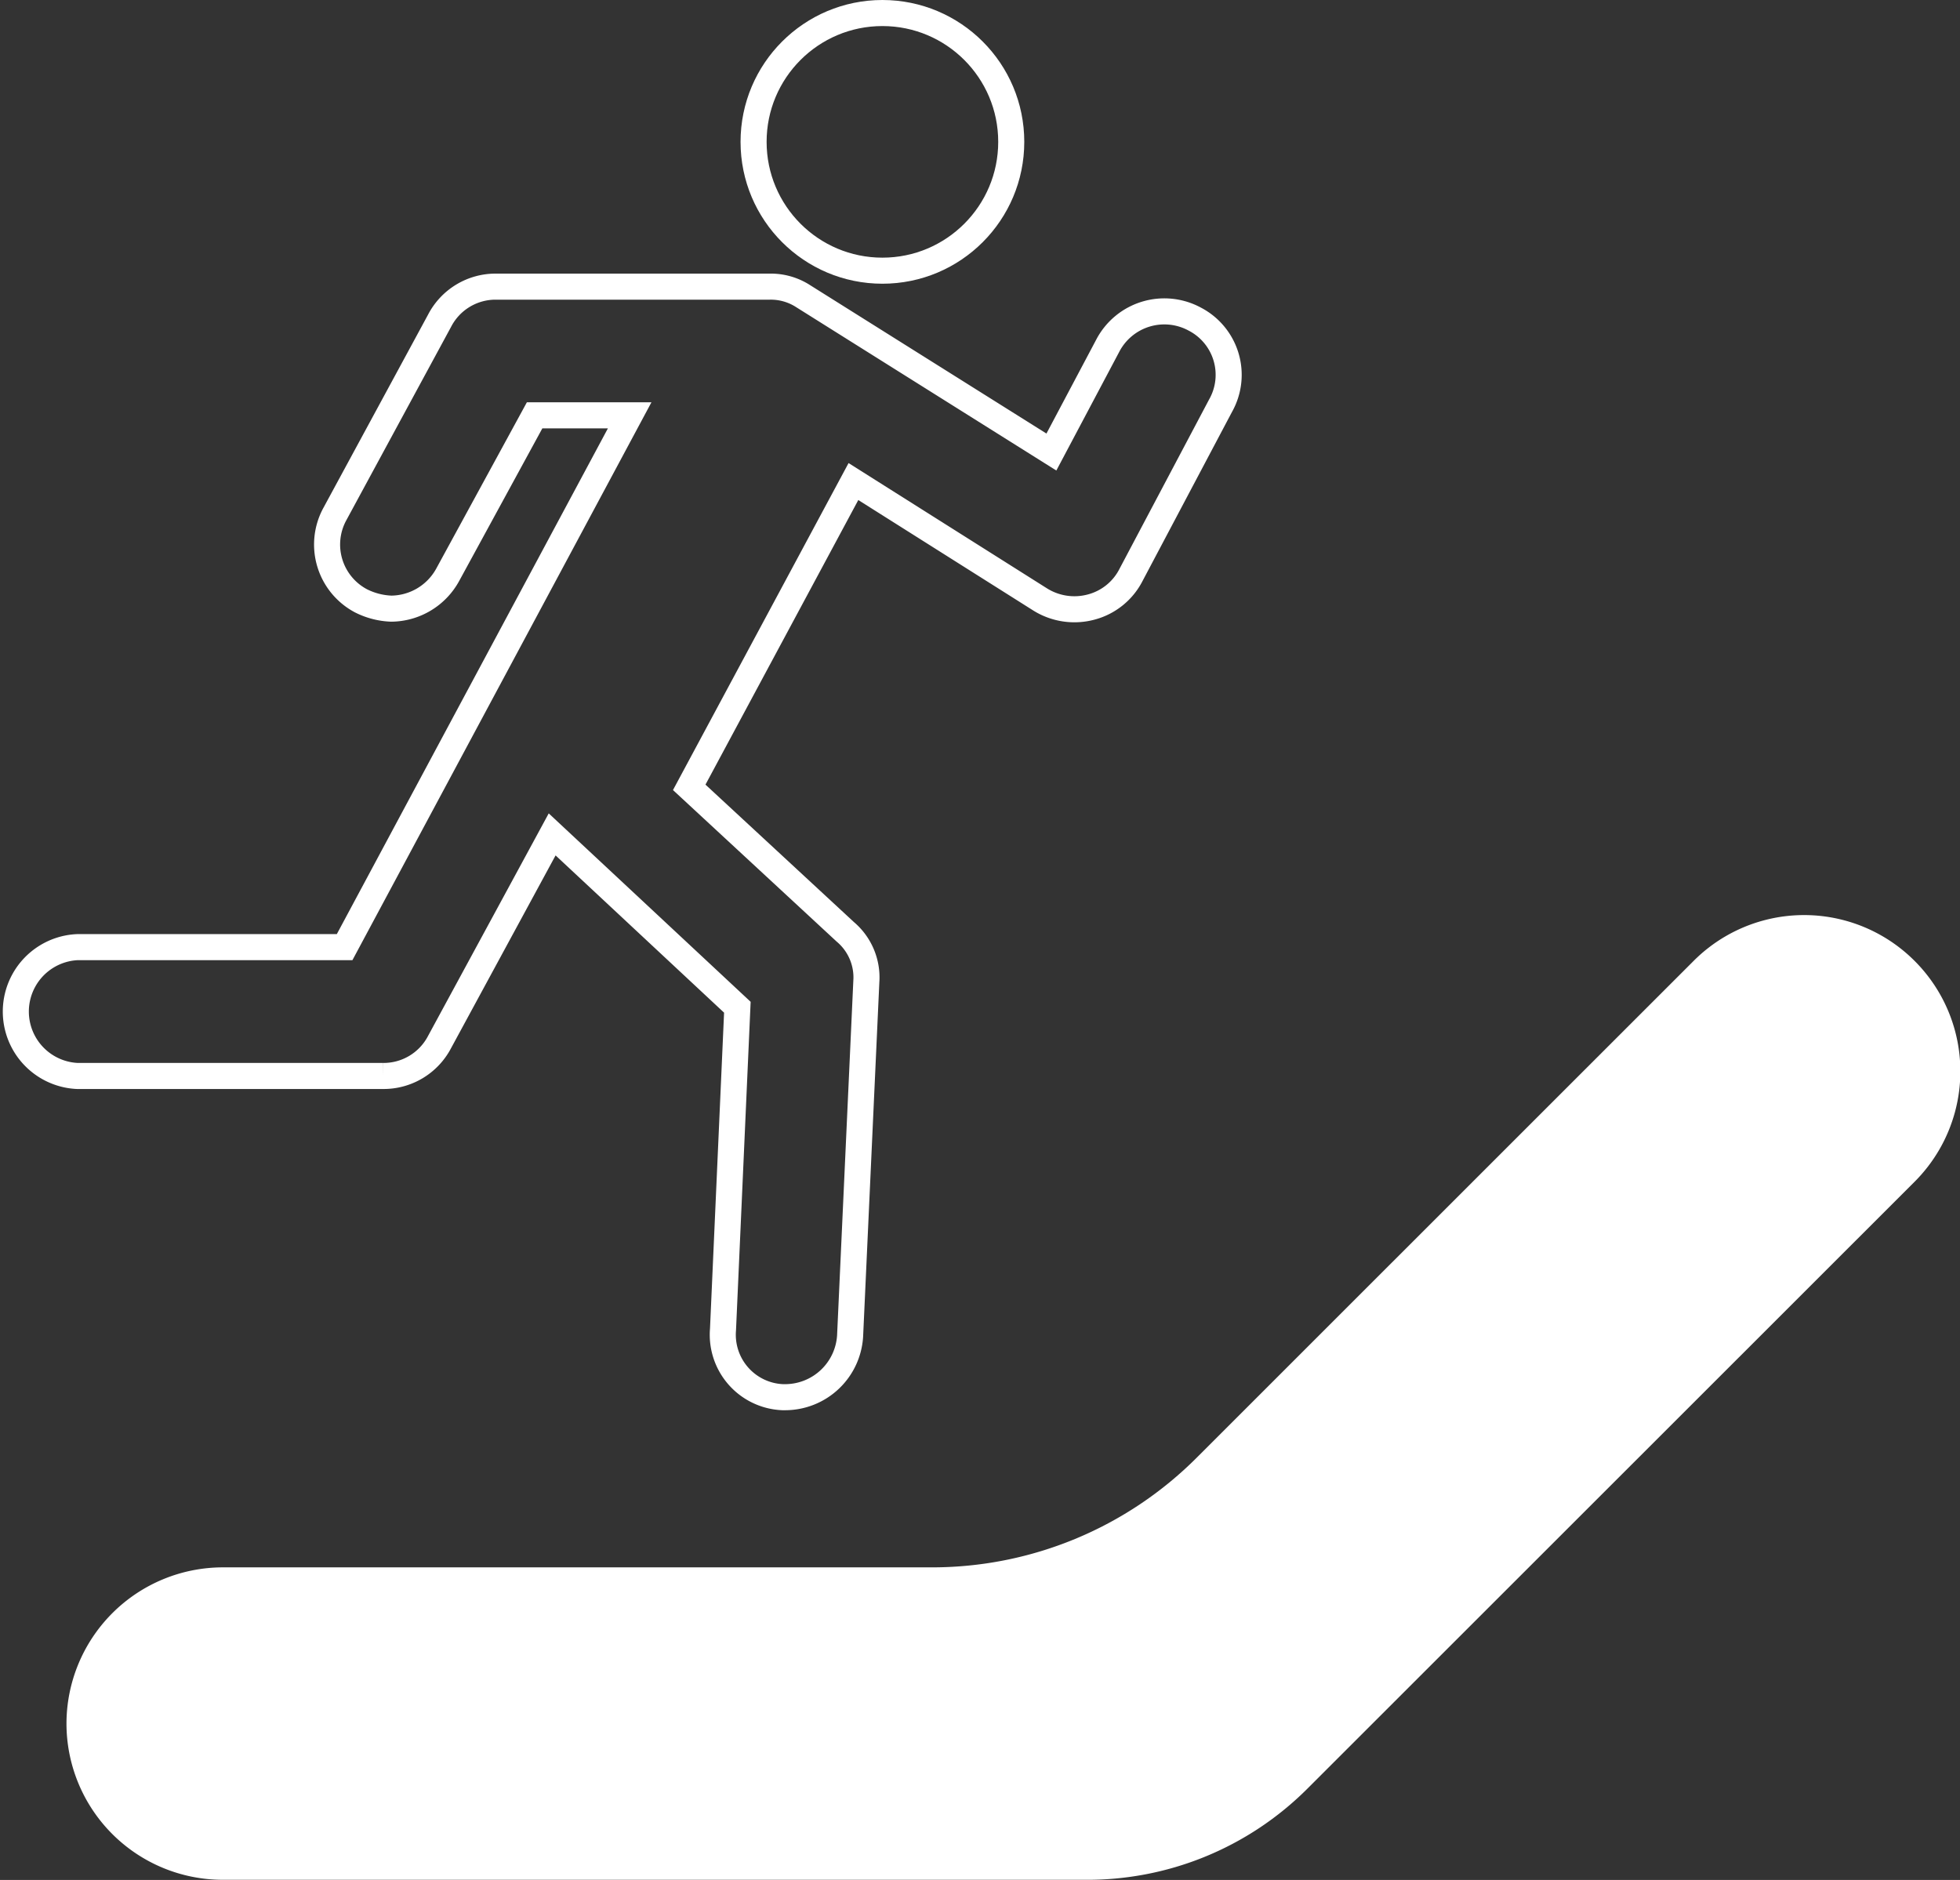 <svg xmlns="http://www.w3.org/2000/svg" viewBox="0 0 147.42 141.4"><rect x="0" y="0" width="147.42" height="141.4" fill="#333333" stroke="none"/><defs><style>.cls-1{fill:#fff;}.cls-2{fill:none;stroke:#fff;stroke-miterlimit:10;stroke-width:1.96px;}</style></defs><title>icono1</title><g id="Capa_2" data-name="Capa 2"><g id="Info_Recursos" data-name="Info|Recursos"><path class="cls-1" d="M144,72.27a11.74,11.74,0,0,1,0,16.62L98.35,134.52a23.41,23.41,0,0,1-16.85,6.87H16.75A11.76,11.76,0,0,1,5,129.65H5a11.77,11.77,0,0,1,11.76-11.76H70.07A28.14,28.14,0,0,0,90,109.65l37.39-37.38a11.74,11.74,0,0,1,16.61,0Z"/><circle class="cls-2" cx="66.37" cy="10.67" r="9.69"/><path class="cls-2" d="M89.86,24A4.8,4.8,0,0,0,83.32,26l-4.24,8L60.43,22.29a4.49,4.49,0,0,0-2.54-.73H37.31a4.74,4.74,0,0,0-4.24,2.55L25.2,38.64a4.79,4.79,0,0,0,1.93,6.54,5.51,5.51,0,0,0,2.3.6,4.89,4.89,0,0,0,4.24-2.54l6.54-12h7.15l-21.44,40H5.82a4.85,4.85,0,0,0,0,9.69h23a4.75,4.75,0,0,0,4.24-2.55l8.47-15.62,13.93,13L54.38,100a4.7,4.7,0,0,0,4.48,5.09h.24a4.9,4.9,0,0,0,4.84-4.61l1.22-26.64a4.49,4.49,0,0,0-1.58-3.75L51.84,59.22l12.35-23,14,8.84a4.86,4.86,0,0,0,3.88.6,4.71,4.71,0,0,0,3-2.42L91.8,30.52A4.72,4.72,0,0,0,89.86,24Z"/></g></g></svg>